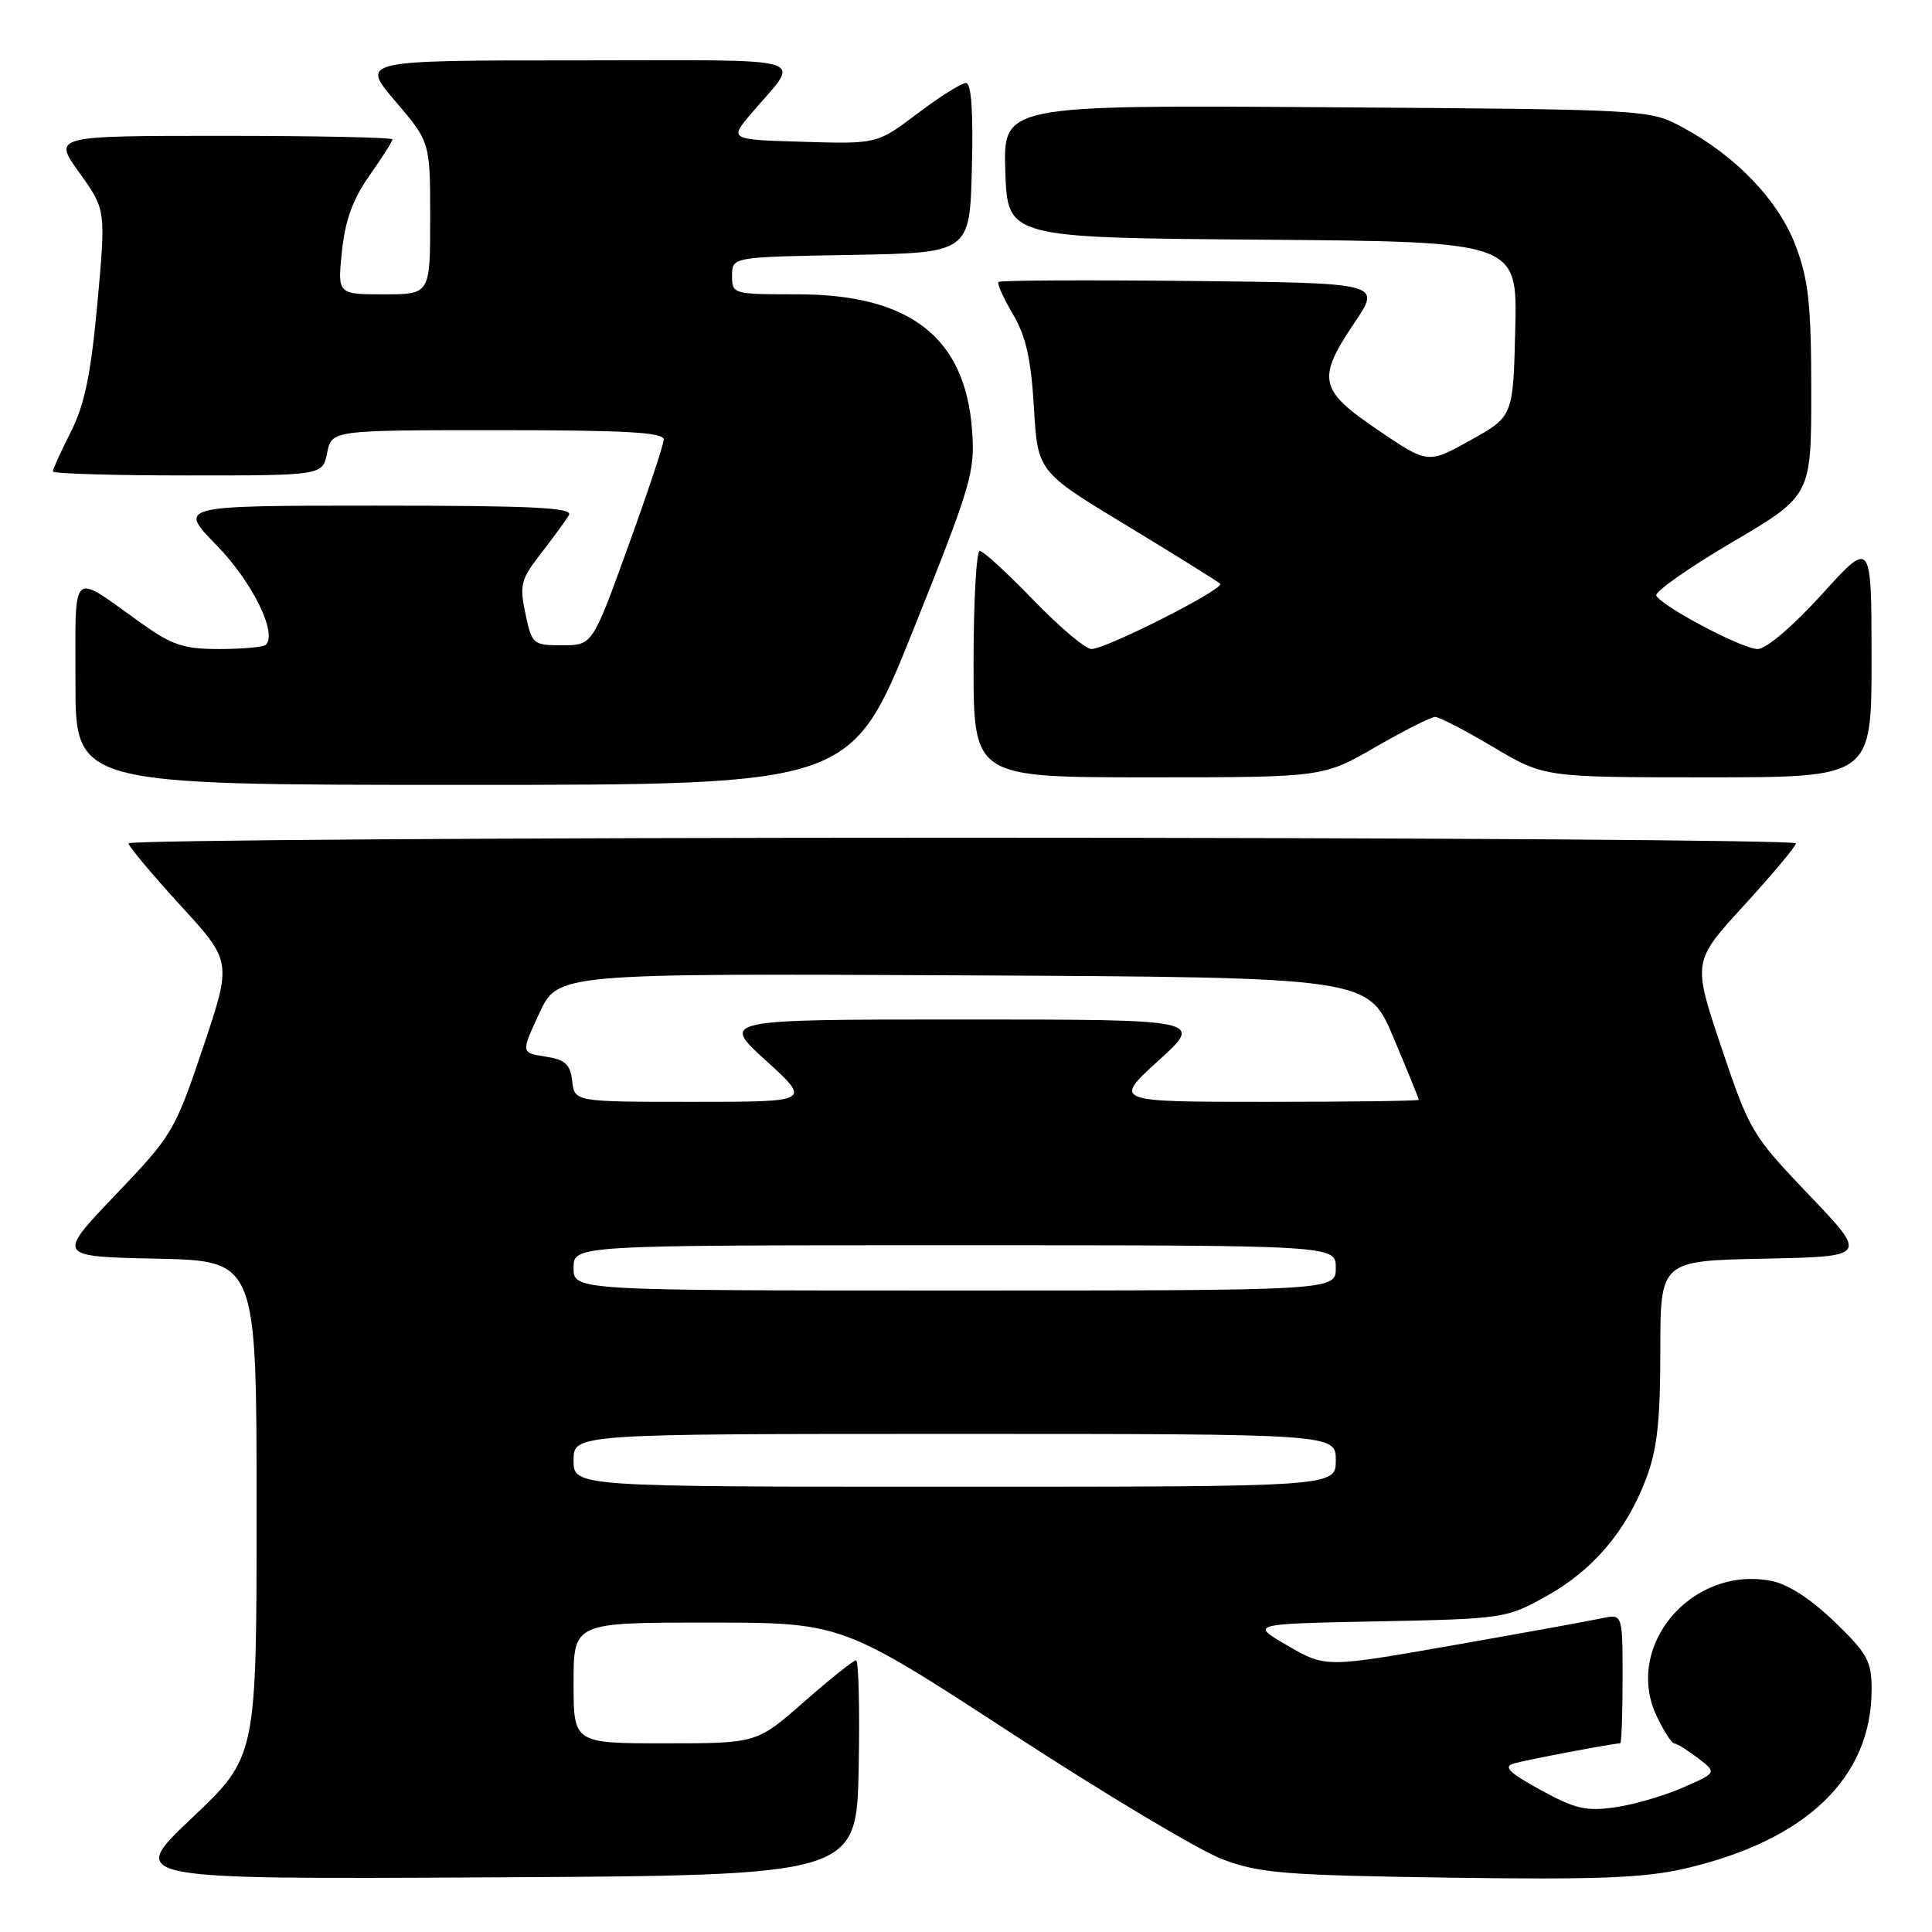 <?xml version="1.0" encoding="UTF-8" standalone="no"?>
<!DOCTYPE svg PUBLIC "-//W3C//DTD SVG 1.1//EN" "http://www.w3.org/Graphics/SVG/1.1/DTD/svg11.dtd" >
<svg xmlns="http://www.w3.org/2000/svg" xmlns:xlink="http://www.w3.org/1999/xlink" version="1.1" viewBox="0 0 256 256">
 <g >
 <path fill="currentColor"
d=" M 113.78 234.25 C 113.93 226.41 113.77 220.00 113.43 220.00 C 113.09 220.00 109.99 222.47 106.54 225.50 C 100.28 231.00 100.28 231.00 88.14 231.00 C 76.00 231.00 76.00 231.00 76.00 223.00 C 76.00 215.00 76.00 215.00 93.76 215.00 C 111.52 215.00 111.52 215.00 134.01 229.65 C 146.38 237.71 158.97 245.24 162.00 246.37 C 166.90 248.22 170.20 248.48 192.02 248.80 C 211.67 249.08 217.88 248.84 223.28 247.59 C 239.35 243.86 248.00 235.55 248.00 223.85 C 248.00 220.11 247.45 219.10 243.06 214.87 C 239.88 211.81 236.88 209.88 234.63 209.46 C 224.10 207.48 215.13 218.15 219.52 227.40 C 220.46 229.38 221.51 231.01 221.86 231.02 C 222.21 231.03 223.62 231.91 225.00 232.97 C 227.50 234.89 227.50 234.89 223.00 236.86 C 220.53 237.95 216.47 239.13 214.00 239.48 C 210.18 240.03 208.69 239.68 204.12 237.17 C 199.90 234.85 199.15 234.10 200.62 233.66 C 202.24 233.19 213.79 231.00 214.68 231.00 C 214.86 231.00 215.00 227.14 215.00 222.42 C 215.00 213.84 215.00 213.84 212.25 214.43 C 210.74 214.76 201.89 216.36 192.58 218.00 C 175.66 220.97 175.66 220.97 170.64 218.07 C 165.62 215.17 165.62 215.17 182.56 214.84 C 199.16 214.51 199.61 214.44 204.82 211.55 C 211.05 208.10 215.46 202.92 218.11 195.96 C 219.58 192.08 220.00 188.33 220.00 179.02 C 220.00 167.06 220.00 167.06 233.75 166.78 C 247.50 166.50 247.50 166.50 239.72 158.35 C 232.15 150.43 231.83 149.89 228.10 138.81 C 224.27 127.41 224.27 127.41 231.10 119.96 C 234.86 115.85 237.95 112.16 237.97 111.75 C 237.98 111.34 188.28 111.00 127.50 111.00 C 66.72 111.00 17.02 111.34 17.03 111.75 C 17.05 112.16 20.14 115.85 23.90 119.96 C 30.73 127.41 30.73 127.41 26.90 138.81 C 23.17 149.89 22.85 150.43 15.28 158.35 C 7.50 166.50 7.50 166.50 20.75 166.78 C 34.00 167.06 34.00 167.06 34.00 199.92 C 34.00 232.78 34.00 232.78 25.42 240.90 C 16.85 249.02 16.85 249.02 65.17 248.76 C 113.50 248.50 113.50 248.50 113.78 234.25 Z  M 121.01 83.47 C 128.69 64.30 129.21 62.55 128.81 57.06 C 127.92 44.71 120.60 39.00 105.68 39.00 C 97.11 39.00 97.00 38.97 97.00 36.53 C 97.00 34.05 97.00 34.05 112.75 33.78 C 128.50 33.50 128.50 33.50 128.78 22.25 C 128.97 14.71 128.71 11.00 127.99 11.00 C 127.40 11.00 124.51 12.82 121.57 15.04 C 116.22 19.08 116.22 19.08 106.42 18.79 C 96.61 18.50 96.61 18.50 99.58 15.00 C 106.16 7.24 108.66 8.00 76.50 8.00 C 47.76 8.00 47.76 8.00 52.38 13.41 C 57.00 18.82 57.00 18.82 57.00 28.91 C 57.00 39.00 57.00 39.00 50.86 39.00 C 44.72 39.00 44.72 39.00 45.31 33.30 C 45.73 29.20 46.75 26.39 48.95 23.27 C 50.63 20.89 52.00 18.73 52.00 18.47 C 52.00 18.21 41.88 18.00 29.50 18.00 C 7.00 18.00 7.00 18.00 10.52 22.89 C 14.03 27.79 14.03 27.79 12.91 40.14 C 12.04 49.61 11.22 53.60 9.39 57.22 C 8.08 59.81 7.00 62.17 7.00 62.47 C 7.00 62.76 15.04 63.00 24.88 63.00 C 42.75 63.00 42.75 63.00 43.35 60.00 C 43.95 57.00 43.95 57.00 65.97 57.00 C 82.95 57.00 87.99 57.29 87.95 58.25 C 87.93 58.94 85.79 65.35 83.20 72.50 C 78.50 85.50 78.50 85.50 74.50 85.50 C 70.62 85.50 70.48 85.38 69.62 81.31 C 68.82 77.50 69.01 76.76 71.70 73.31 C 73.33 71.21 74.99 68.94 75.39 68.25 C 75.96 67.26 70.58 67.00 49.84 67.00 C 23.57 67.00 23.57 67.00 28.70 72.25 C 33.39 77.05 36.78 83.89 35.23 85.43 C 34.92 85.74 32.15 86.00 29.08 86.00 C 24.27 86.00 22.80 85.50 18.50 82.42 C 9.27 75.82 10.00 75.13 10.00 90.46 C 10.00 104.00 10.00 104.00 61.39 104.00 C 112.79 104.00 112.79 104.00 121.01 83.47 Z  M 182.24 99.00 C 186.05 96.80 189.62 95.00 190.16 95.00 C 190.71 95.00 194.18 96.80 197.88 99.00 C 204.62 103.00 204.62 103.00 226.31 103.00 C 248.00 103.00 248.00 103.00 247.99 87.25 C 247.98 71.50 247.98 71.50 241.41 78.75 C 237.57 82.98 234.03 86.00 232.90 86.00 C 230.91 86.00 220.42 80.49 219.47 78.94 C 219.17 78.47 223.67 75.29 229.47 71.88 C 240.00 65.68 240.00 65.68 240.00 51.88 C 240.00 40.44 239.65 37.14 237.96 32.63 C 235.70 26.59 230.03 20.65 222.85 16.82 C 218.52 14.51 218.29 14.50 175.71 14.21 C 132.92 13.92 132.92 13.92 133.21 22.71 C 133.50 31.50 133.50 31.50 167.28 31.76 C 201.06 32.03 201.06 32.03 200.78 43.61 C 200.50 55.18 200.50 55.18 194.85 58.33 C 189.20 61.47 189.20 61.47 182.60 56.99 C 174.75 51.67 174.44 50.23 179.51 42.71 C 183.02 37.50 183.02 37.50 157.86 37.23 C 144.02 37.09 132.53 37.14 132.31 37.36 C 132.09 37.57 132.95 39.49 134.21 41.62 C 135.94 44.55 136.62 47.56 137.00 54.00 C 137.50 62.50 137.50 62.50 149.33 69.66 C 155.83 73.60 161.39 77.06 161.68 77.35 C 162.34 78.00 146.57 86.00 144.62 86.00 C 143.84 86.00 140.38 83.08 136.92 79.50 C 133.47 75.92 130.28 73.00 129.82 73.00 C 129.37 73.00 129.00 79.75 129.00 88.00 C 129.00 103.00 129.00 103.00 152.15 103.00 C 175.30 103.00 175.30 103.00 182.24 99.00 Z  M 76.00 193.50 C 76.00 190.00 76.00 190.00 126.50 190.00 C 177.00 190.00 177.00 190.00 177.00 193.50 C 177.00 197.00 177.00 197.00 126.50 197.00 C 76.00 197.00 76.00 197.00 76.00 193.50 Z  M 76.00 168.00 C 76.00 165.00 76.00 165.00 126.50 165.00 C 177.00 165.00 177.00 165.00 177.00 168.00 C 177.00 171.00 177.00 171.00 126.50 171.00 C 76.00 171.00 76.00 171.00 76.00 168.00 Z  M 75.82 143.25 C 75.56 141.01 74.90 140.41 72.26 140.00 C 69.03 139.50 69.03 139.50 71.47 134.24 C 73.92 128.98 73.92 128.98 127.60 129.24 C 181.29 129.50 181.29 129.50 184.64 137.48 C 186.49 141.86 188.00 145.58 188.00 145.73 C 188.00 145.88 178.89 146.00 167.75 146.00 C 147.50 146.00 147.50 146.00 153.50 140.54 C 159.50 135.09 159.50 135.09 127.50 135.09 C 95.50 135.09 95.50 135.09 101.50 140.54 C 107.50 146.00 107.50 146.00 91.82 146.00 C 76.13 146.00 76.13 146.00 75.82 143.25 Z "/>
</g>
</svg>